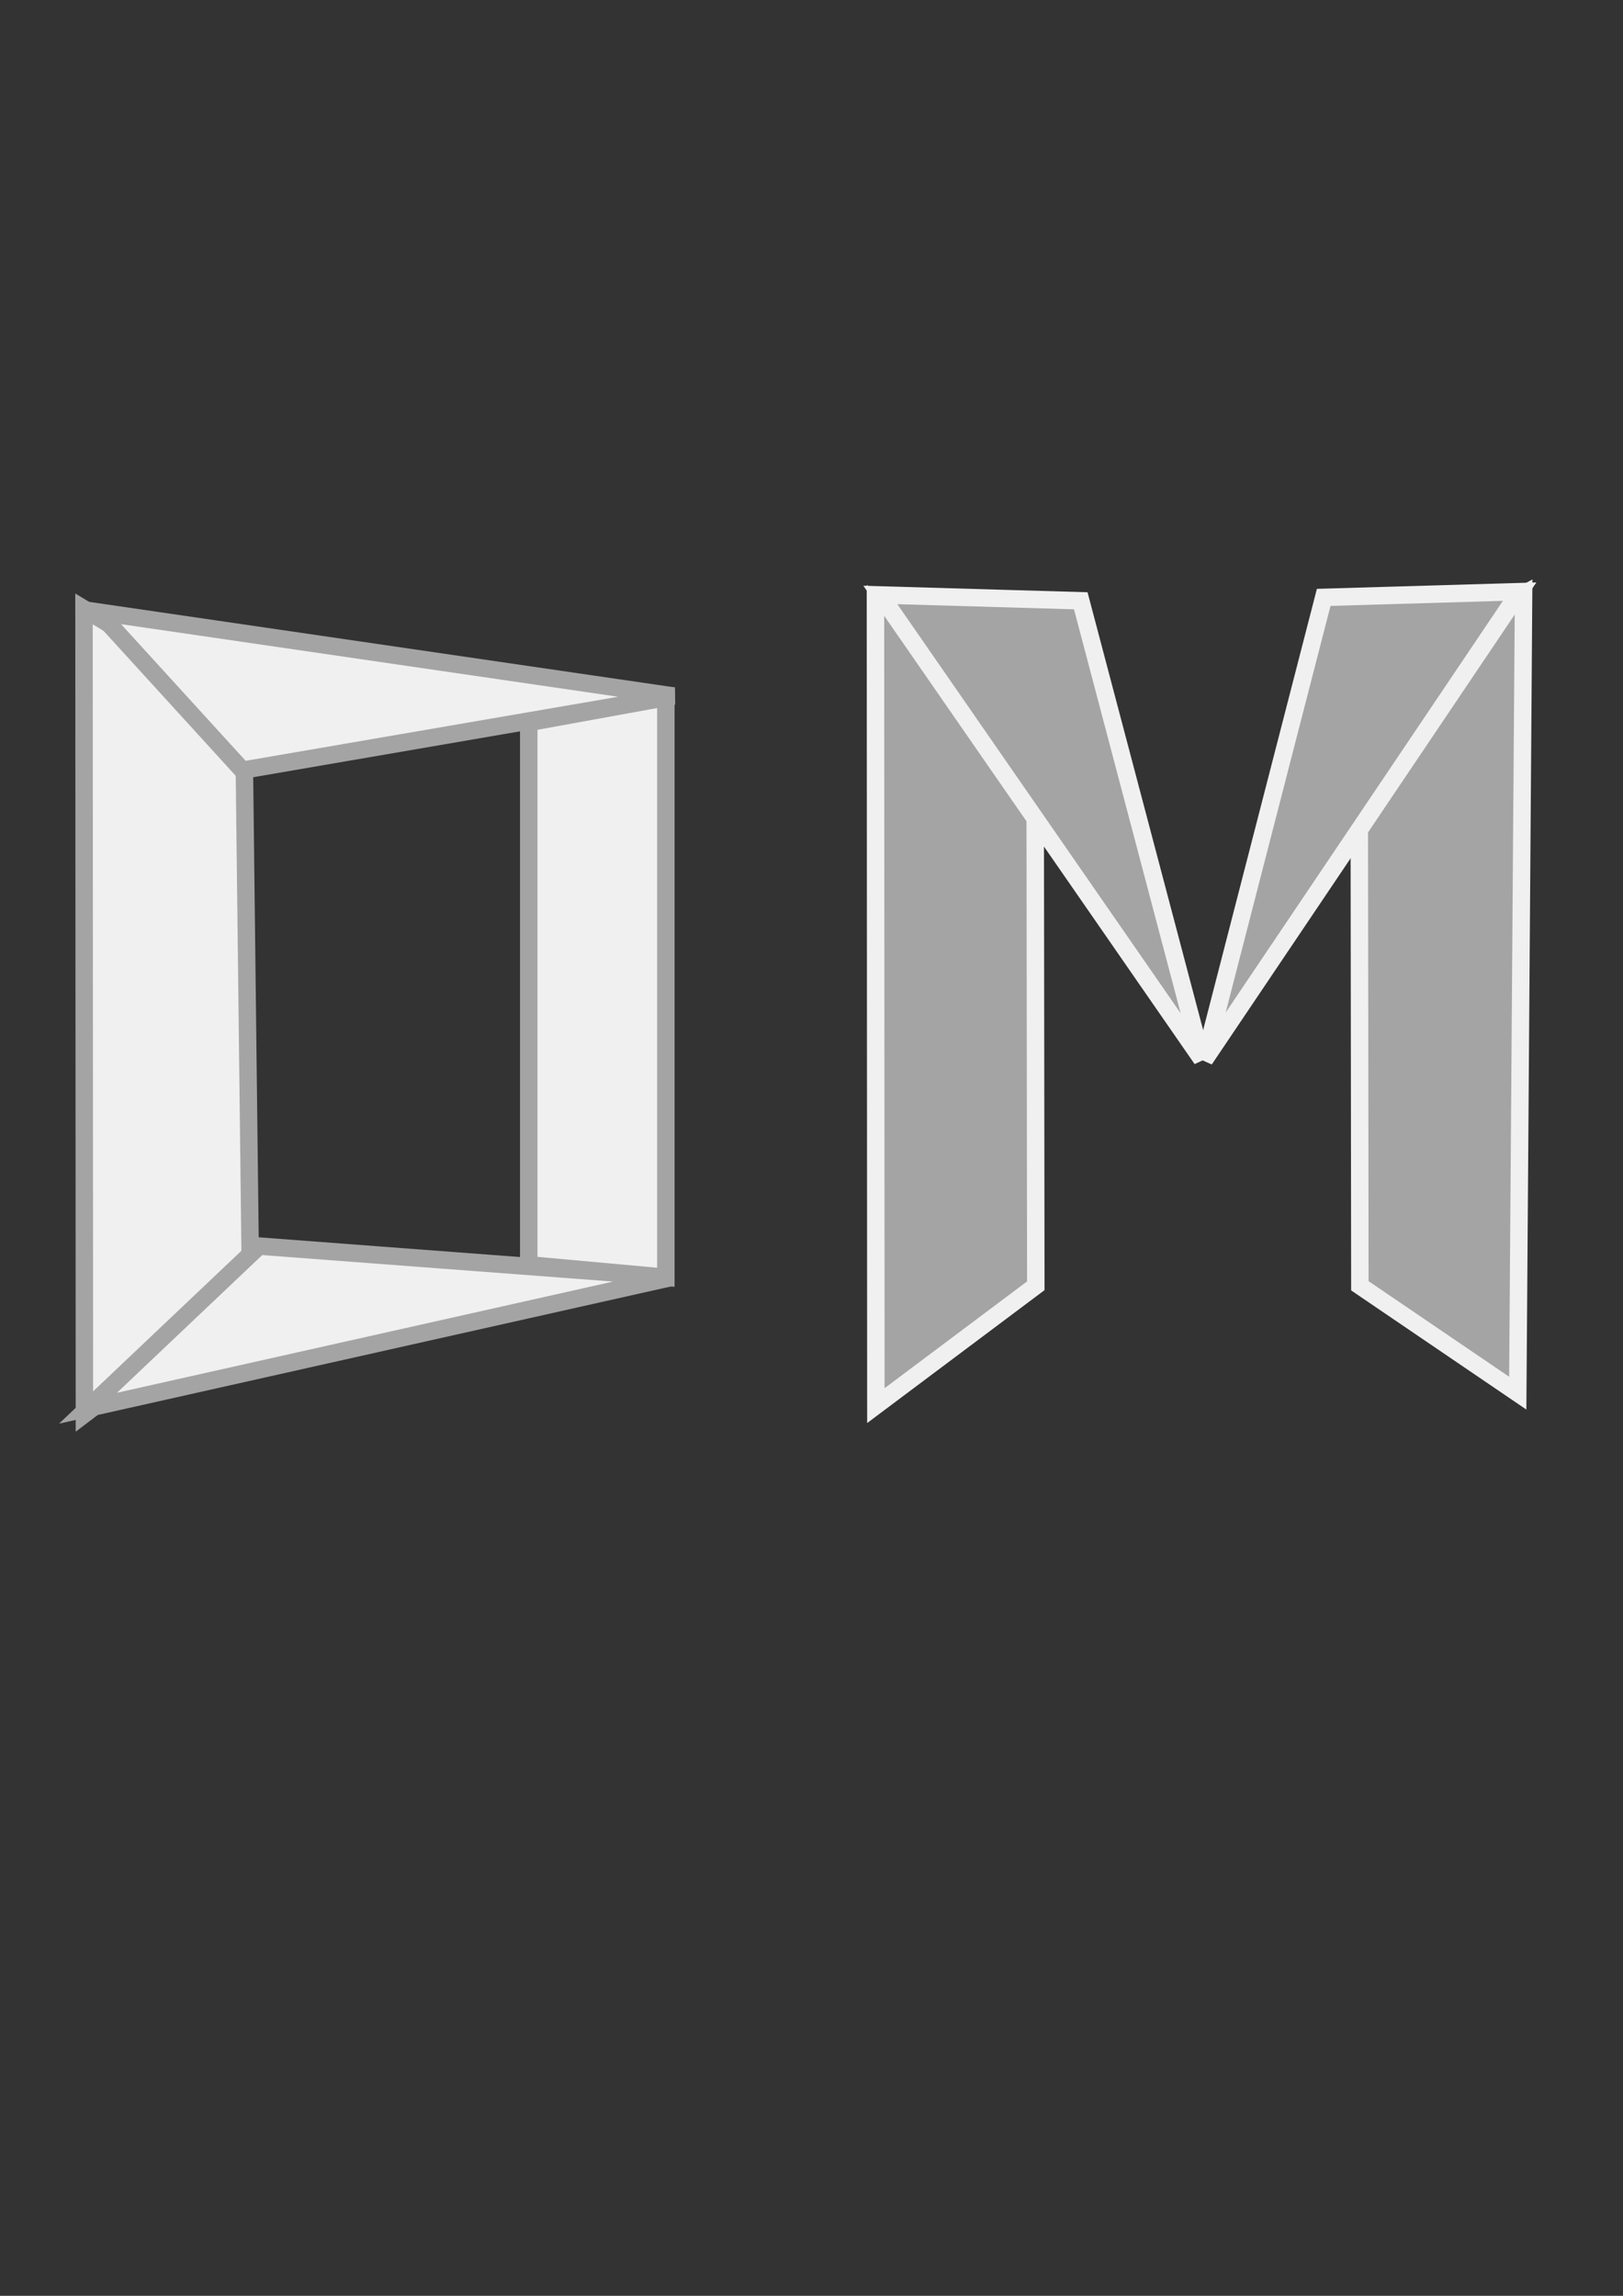 <?xml version="1.0" encoding="UTF-8" standalone="no"?>
<!-- Created with Inkscape (http://www.inkscape.org/) -->

<svg
   xmlns:dc="http://purl.org/dc/elements/1.1/"
   xmlns:cc="http://creativecommons.org/ns#"
   xmlns:rdf="http://www.w3.org/1999/02/22-rdf-syntax-ns#"
   xmlns:svg="http://www.w3.org/2000/svg"
   xmlns="http://www.w3.org/2000/svg"
   xmlns:sodipodi="http://sodipodi.sourceforge.net/DTD/sodipodi-0.dtd"
   xmlns:inkscape="http://www.inkscape.org/namespaces/inkscape"
   width="210mm"
   height="297mm"
   viewBox="0 0 744.094 1052.362"
   id="svg6296"
   version="1.1"
   inkscape:version="0.91 r13725"
   sodipodi:docname="logo2.svg">
  <rect x="0" y="0" width="744.094" height="1052.362" fill="#333333" stroke="none"/>
  <defs
     id="defs6298" />
  <sodipodi:namedview
     id="base"
     pagecolor="#ffffff"
     bordercolor="#666666"
     borderopacity="1.0"
     inkscape:pageopacity="0.0"
     inkscape:pageshadow="2"
     inkscape:zoom="0.35"
     inkscape:cx="-42.142857"
     inkscape:cy="520"
     inkscape:document-units="px"
     inkscape:current-layer="layer1"
     showgrid="false"
     inkscape:window-width="1280"
     inkscape:window-height="692"
     inkscape:window-x="0"
     inkscape:window-y="0"
     inkscape:window-maximized="1" />
  <g
     inkscape:label="Layer 1"
     inkscape:groupmode="layer"
     id="layer1">
    <path
       style="fill:#f0f0f0;fill-opacity:1;stroke:#a4a4a4;stroke-width:8;stroke-miterlimit:10;stroke-dasharray:none;stroke-opacity:1"
       d="m 38.702,648.214 76.183,-57.789 -3.199,-267.322 -73.173,-43.98 z"
       id="polygon3409"
       inkscape:connector-curvature="0"
       sodipodi:nodetypes="ccccc" />
    <path
       style="opacity:1;fill:#f0f0f0;fill-opacity:1;fill-rule:nonzero;stroke:#a4a4a4;stroke-width:8;stroke-miterlimit:4;stroke-dasharray:none;stroke-opacity:1"
       inkscape:transform-center-x="-28.121465"
       inkscape:transform-center-y="4.9581311"
       d="m 308.879,319.059 -263.878,-38.533 66.146,72.529 z"
       id="path6145"
       inkscape:connector-curvature="0"
       sodipodi:nodetypes="cccc" />
    <path
       style="opacity:1;fill:#f0f0f0;fill-opacity:1;fill-rule:nonzero;stroke:#a4a4a4;stroke-width:8;stroke-miterlimit:4;stroke-dasharray:none;stroke-opacity:1"
       inkscape:transform-center-x="18.964273"
       inkscape:transform-center-y="22.867203"
       d="m 308.128,585.483 -267.786,60.02 78.429,-74.326 z"
       id="path6156"
       inkscape:connector-curvature="0"
       sodipodi:nodetypes="cccc" />
    <path
       style="opacity:1;fill:#f0f0f0;fill-opacity:1;fill-rule:nonzero;stroke:#a4a4a4;stroke-width:8;stroke-miterlimit:4;stroke-dasharray:none;stroke-opacity:1"
       d="m 305.271,585.483 -62.857,-5.714 0,-248.571 62.857,-11.429 z"
       id="path6165"
       inkscape:connector-curvature="0"
       sodipodi:nodetypes="ccccc" />
    <path
       style="fill:#a4a4a4;fill-opacity:1;stroke:#f0f0f0;stroke-width:8;stroke-miterlimit:4;stroke-dasharray:none;stroke-opacity:1"
       d="m 401.559,644.313 73.326,-54.932 -0.342,-270.179 -73.173,-43.98 z"
       id="polygon3409-8"
       inkscape:connector-curvature="0"
       sodipodi:nodetypes="ccccc" />
    <path
       style="fill:#a4a4a4;fill-opacity:1;stroke:#f0f0f0;stroke-width:8;stroke-miterlimit:10;stroke-dasharray:none;stroke-opacity:1"
       d="M 695.845,638.599 623.457,589.382 623.115,313.489 698.514,272.366 Z"
       id="polygon3409-9"
       inkscape:connector-curvature="0"
       sodipodi:nodetypes="ccccc" />
    <path
       style="opacity:1;fill:#a4a4a4;fill-opacity:1;fill-rule:nonzero;stroke:#f0f0f0;stroke-width:8;stroke-miterlimit:4;stroke-dasharray:none;stroke-opacity:1"
       inkscape:transform-center-x="3.6840548"
       inkscape:transform-center-y="-40.761888"
       d="m 550.985,485.483 -147.368,-212.762 91.879,2.667 z"
       id="path6211"
       inkscape:connector-curvature="0"
       sodipodi:nodetypes="cccc" />
    <path
       style="opacity:1;fill:#a4a4a4;fill-opacity:1;fill-rule:nonzero;stroke:#f0f0f0;stroke-width:8;stroke-miterlimit:4;stroke-dasharray:none;stroke-opacity:1"
       inkscape:transform-center-x="-14.911175"
       inkscape:transform-center-y="-10"
       d="M 696.699,271.197 552.236,485.708 606.877,273.829 Z"
       id="path6214"
       inkscape:connector-curvature="0"
       sodipodi:nodetypes="cccc" />
  </g>
</svg>

